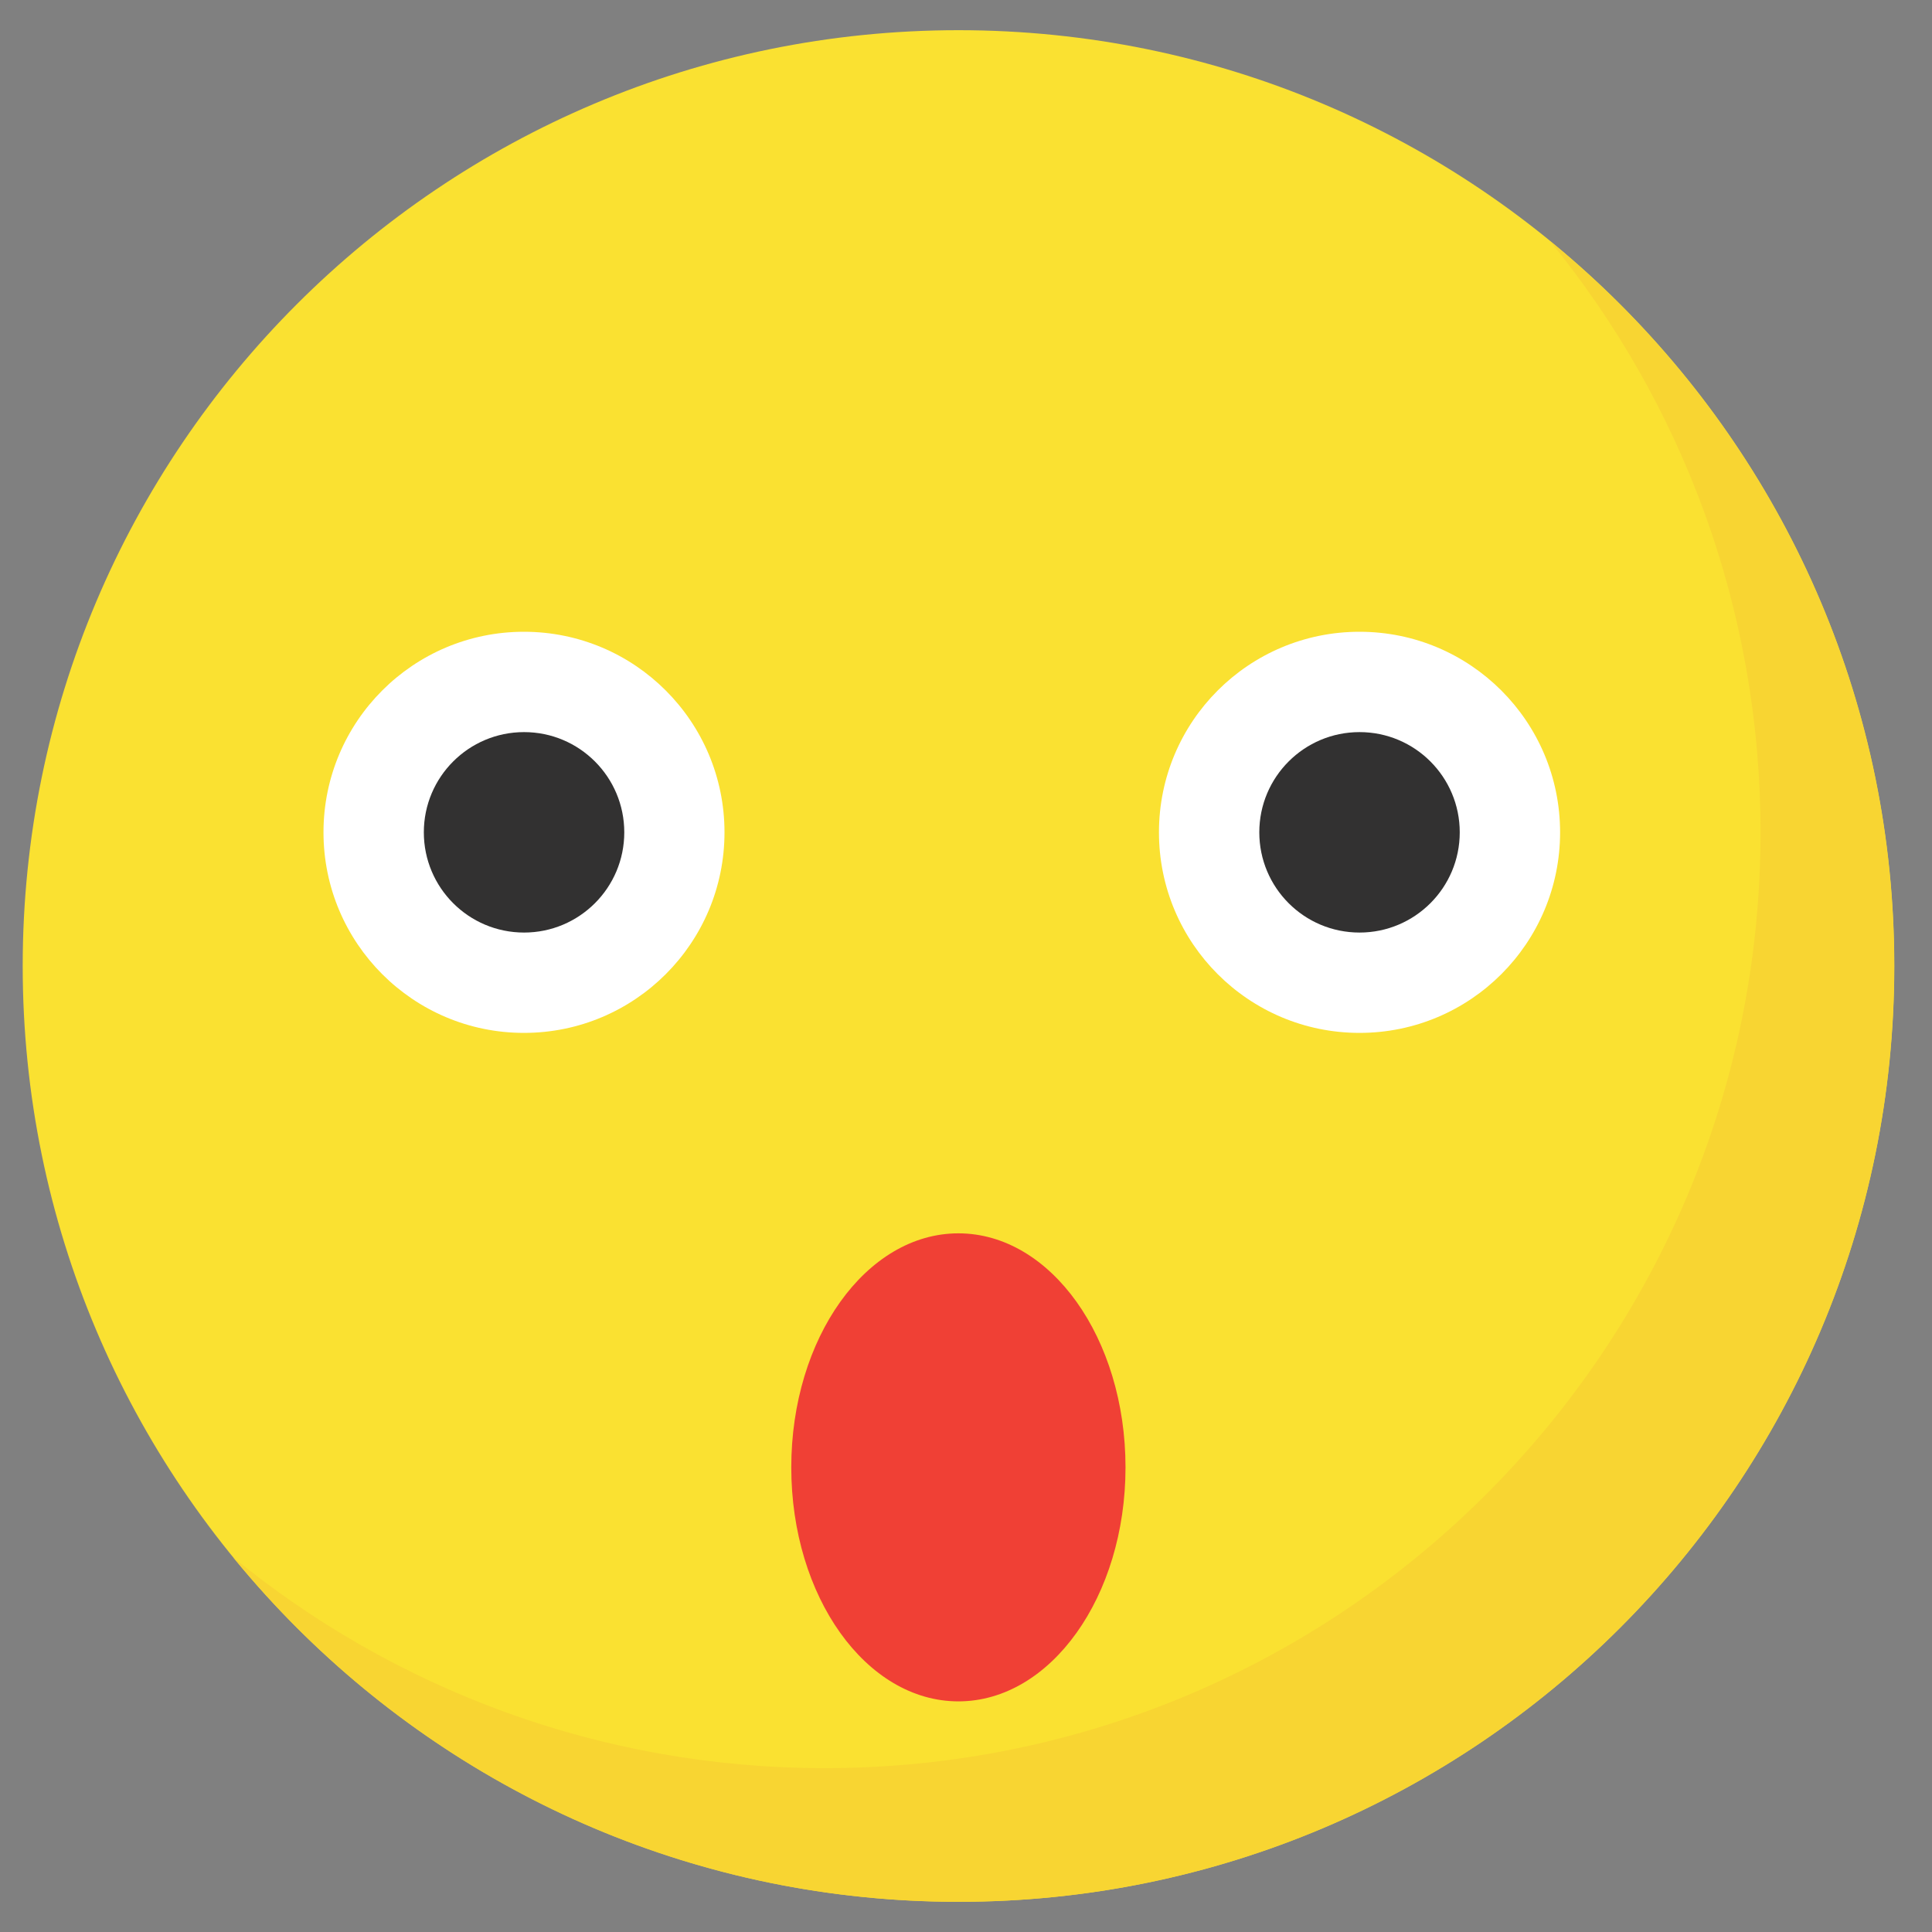 <?xml version="1.0" encoding="UTF-8" standalone="no"?>
<!-- Created with Inkscape (http://www.inkscape.org/) -->

<svg
   xmlns:dc="http://purl.org/dc/elements/1.1/"
   xmlns:cc="http://creativecommons.org/ns#"
   xmlns:rdf="http://www.w3.org/1999/02/22-rdf-syntax-ns#"
   xmlns:svg="http://www.w3.org/2000/svg"
   xmlns="http://www.w3.org/2000/svg"
   xmlns:sodipodi="http://sodipodi.sourceforge.net/DTD/sodipodi-0.dtd"
   xmlns:inkscape="http://www.inkscape.org/namespaces/inkscape"
   width="16px"
   height="16px"
   viewBox="0 0 16 16"
   version="1.1"
   id="SVGRoot"
   inkscape:version="0.92.4 (5da689c313, 2019-01-14)"
   sodipodi:docname="wonder.svg">
  <rect x="0" y="0" width="16" height="16" fill="#808080" stroke="none"/>
  <defs
     id="defs1955" />
  <sodipodi:namedview
     id="base"
     pagecolor="#ffffff"
     bordercolor="#666666"
     borderopacity="1.0"
     inkscape:pageopacity="0.0"
     inkscape:pageshadow="2"
     inkscape:zoom="16"
     inkscape:cx="8.0726303"
     inkscape:cy="5.1256473"
     inkscape:document-units="px"
     inkscape:current-layer="layer1"
     showgrid="false"
     inkscape:window-width="1366"
     inkscape:window-height="703"
     inkscape:window-x="0"
     inkscape:window-y="0"
     inkscape:window-maximized="1"
     inkscape:grid-bbox="true" />
  <g
     inkscape:label="Vrstva 1"
     inkscape:groupmode="layer"
     id="layer1">
    <path
       inkscape:connector-curvature="0"
       id="path84"
       style="fill:#fae131;fill-opacity:1;fill-rule:nonzero;stroke:none;stroke-width:0.028"
       d="m 15.688,8 c 0,4.28 -3.47,7.75 -7.75,7.75 -4.28,0 -7.75,-3.47 -7.75,-7.75 C 0.188,3.72 3.657,0.25 7.938,0.25 c 4.28,0 7.75,3.47 7.75,7.75" />
    <path
       inkscape:connector-curvature="0"
       id="path180"
       style="fill:#f8d532;fill-opacity:1;fill-rule:nonzero;stroke:none;stroke-width:0.028"
       d="m 12.835,1.995 c 1.09,1.335 1.745,3.04 1.745,4.898 0,4.28 -3.47,7.75 -7.75,7.75 -1.858,0 -3.563,-0.655 -4.898,-1.745 1.421,1.74 3.583,2.852 6.005,2.852 4.28,0 7.75,-3.47 7.75,-7.75 0,-2.422 -1.112,-4.584 -2.852,-6.005" />
    <path
       inkscape:connector-curvature="0"
       id="path496"
       style="fill:#ffffff;fill-opacity:1;fill-rule:nonzero;stroke:none;stroke-width:0.028"
       d="m 12.92,6.893 c 0,0.917 -0.743,1.661 -1.661,1.661 -0.917,0 -1.661,-0.743 -1.661,-1.661 0,-0.917 0.743,-1.661 1.661,-1.661 0.917,0 1.661,0.743 1.661,1.661" />
    <path
       inkscape:connector-curvature="0"
       id="path498"
       style="fill:#323131;fill-opacity:1;fill-rule:nonzero;stroke:none;stroke-width:0.028"
       d="m 12.089,6.893 c 0,0.459 -0.372,0.83 -0.83,0.83 -0.459,0 -0.83,-0.372 -0.83,-0.83 0,-0.459 0.372,-0.83 0.83,-0.83 0.459,0 0.83,0.372 0.83,0.83" />
    <path
       inkscape:connector-curvature="0"
       id="path500"
       style="fill:#ffffff;fill-opacity:1;fill-rule:nonzero;stroke:none;stroke-width:0.028"
       d="M 6,6.893 C 6,7.81 5.257,8.554 4.339,8.554 3.422,8.554 2.679,7.81 2.679,6.893 2.679,5.976 3.422,5.232 4.339,5.232 5.257,5.232 6,5.976 6,6.893" />
    <path
       inkscape:connector-curvature="0"
       id="path502"
       style="fill:#323131;fill-opacity:1;fill-rule:nonzero;stroke:none;stroke-width:0.028"
       d="m 5.17,6.893 c 0,0.459 -0.372,0.83 -0.83,0.83 -0.459,0 -0.83,-0.372 -0.83,-0.83 0,-0.459 0.372,-0.83 0.83,-0.83 0.459,0 0.83,0.372 0.83,0.83" />
    <path
       inkscape:connector-curvature="0"
       id="path504"
       style="fill:#f04035;fill-opacity:1;fill-rule:nonzero;stroke:none;stroke-width:0.028"
       d="m 9.321,12.152 c 0,1.07 -0.62,1.938 -1.384,1.938 -0.764,0 -1.384,-0.867 -1.384,-1.938 0,-1.07 0.62,-1.938 1.384,-1.938 0.764,0 1.384,0.867 1.384,1.938" />
  </g>
</svg>
